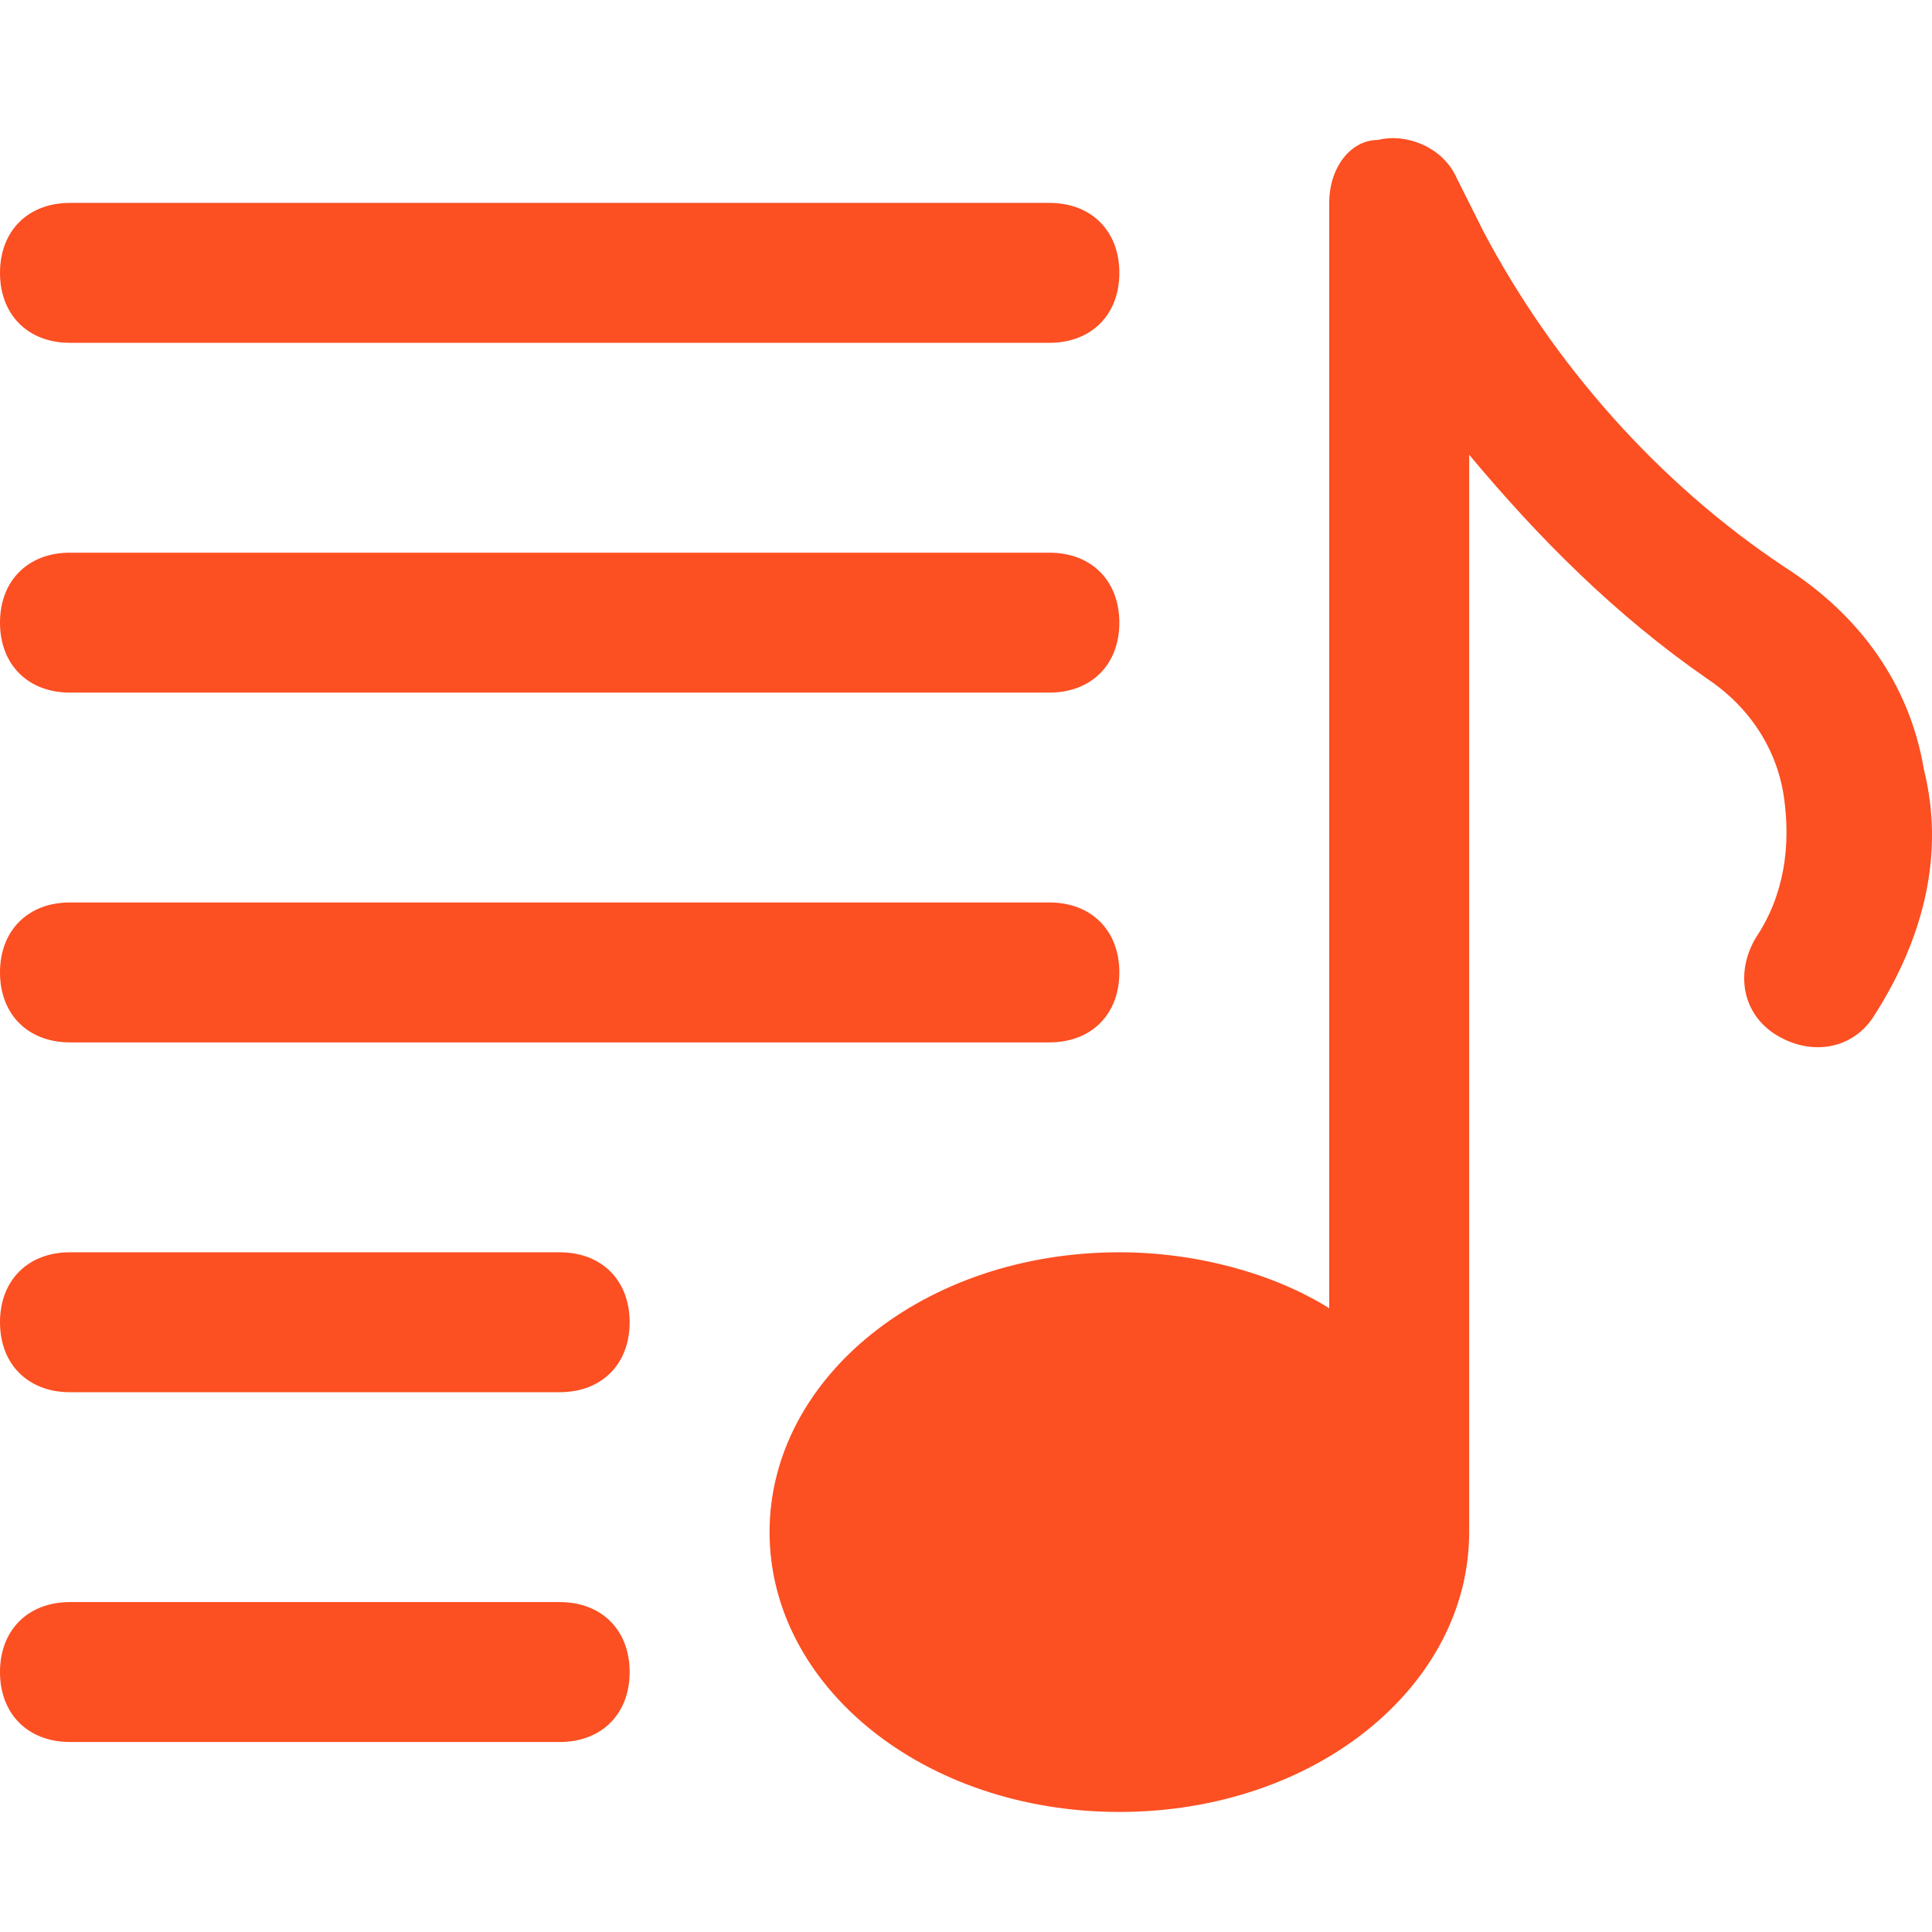 <svg width="43" height="43" viewBox="0 0 43 43" fill="none" xmlns="http://www.w3.org/2000/svg">
<path d="M42.82 17.128C42.508 15.259 41.418 13.702 39.706 12.612C36.903 10.744 34.567 8.097 33.01 5.138L32.387 3.893C32.076 3.27 31.297 2.958 30.674 3.114C30.052 3.114 29.584 3.737 29.584 4.516V29.117C28.339 28.339 26.626 27.872 24.913 27.872C20.553 27.872 17.128 30.674 17.128 34.1C17.128 37.526 20.553 40.328 24.913 40.328C29.273 40.328 32.699 37.526 32.699 34.1V10.121C34.256 11.989 35.968 13.702 37.993 15.104C38.927 15.726 39.55 16.661 39.706 17.751C39.861 18.841 39.706 19.931 39.083 20.865C38.615 21.643 38.771 22.578 39.55 23.045C40.328 23.512 41.263 23.356 41.73 22.578C42.82 20.865 43.287 18.996 42.82 17.128Z" fill="#FC4F22"/>
<path d="M12.457 35.657H1.557C0.623 35.657 0 36.28 0 37.214C0 38.148 0.623 38.771 1.557 38.771H12.457C13.391 38.771 14.014 38.148 14.014 37.214C14.014 36.28 13.391 35.657 12.457 35.657Z" fill="#FC4F22"/>
<path d="M12.457 27.872H1.557C0.623 27.872 0 28.494 0 29.429C0 30.363 0.623 30.986 1.557 30.986H12.457C13.391 30.986 14.014 30.363 14.014 29.429C14.014 28.494 13.391 27.872 12.457 27.872Z" fill="#FC4F22"/>
<path d="M1.557 23.2H23.356C24.29 23.2 24.913 22.578 24.913 21.643C24.913 20.709 24.29 20.086 23.356 20.086H1.557C0.623 20.086 0 20.709 0 21.643C0 22.578 0.623 23.2 1.557 23.2Z" fill="#FC4F22"/>
<path d="M1.557 15.415H23.356C24.29 15.415 24.913 14.792 24.913 13.858C24.913 12.924 24.29 12.301 23.356 12.301H1.557C0.623 12.301 0 12.924 0 13.858C0 14.792 0.623 15.415 1.557 15.415Z" fill="#FC4F22"/>
<path d="M1.557 7.63H23.356C24.29 7.63 24.913 7.007 24.913 6.073C24.913 5.138 24.29 4.516 23.356 4.516H1.557C0.623 4.516 0 5.138 0 6.073C0 7.007 0.623 7.63 1.557 7.63Z" fill="#FC4F22"/>
</svg>
